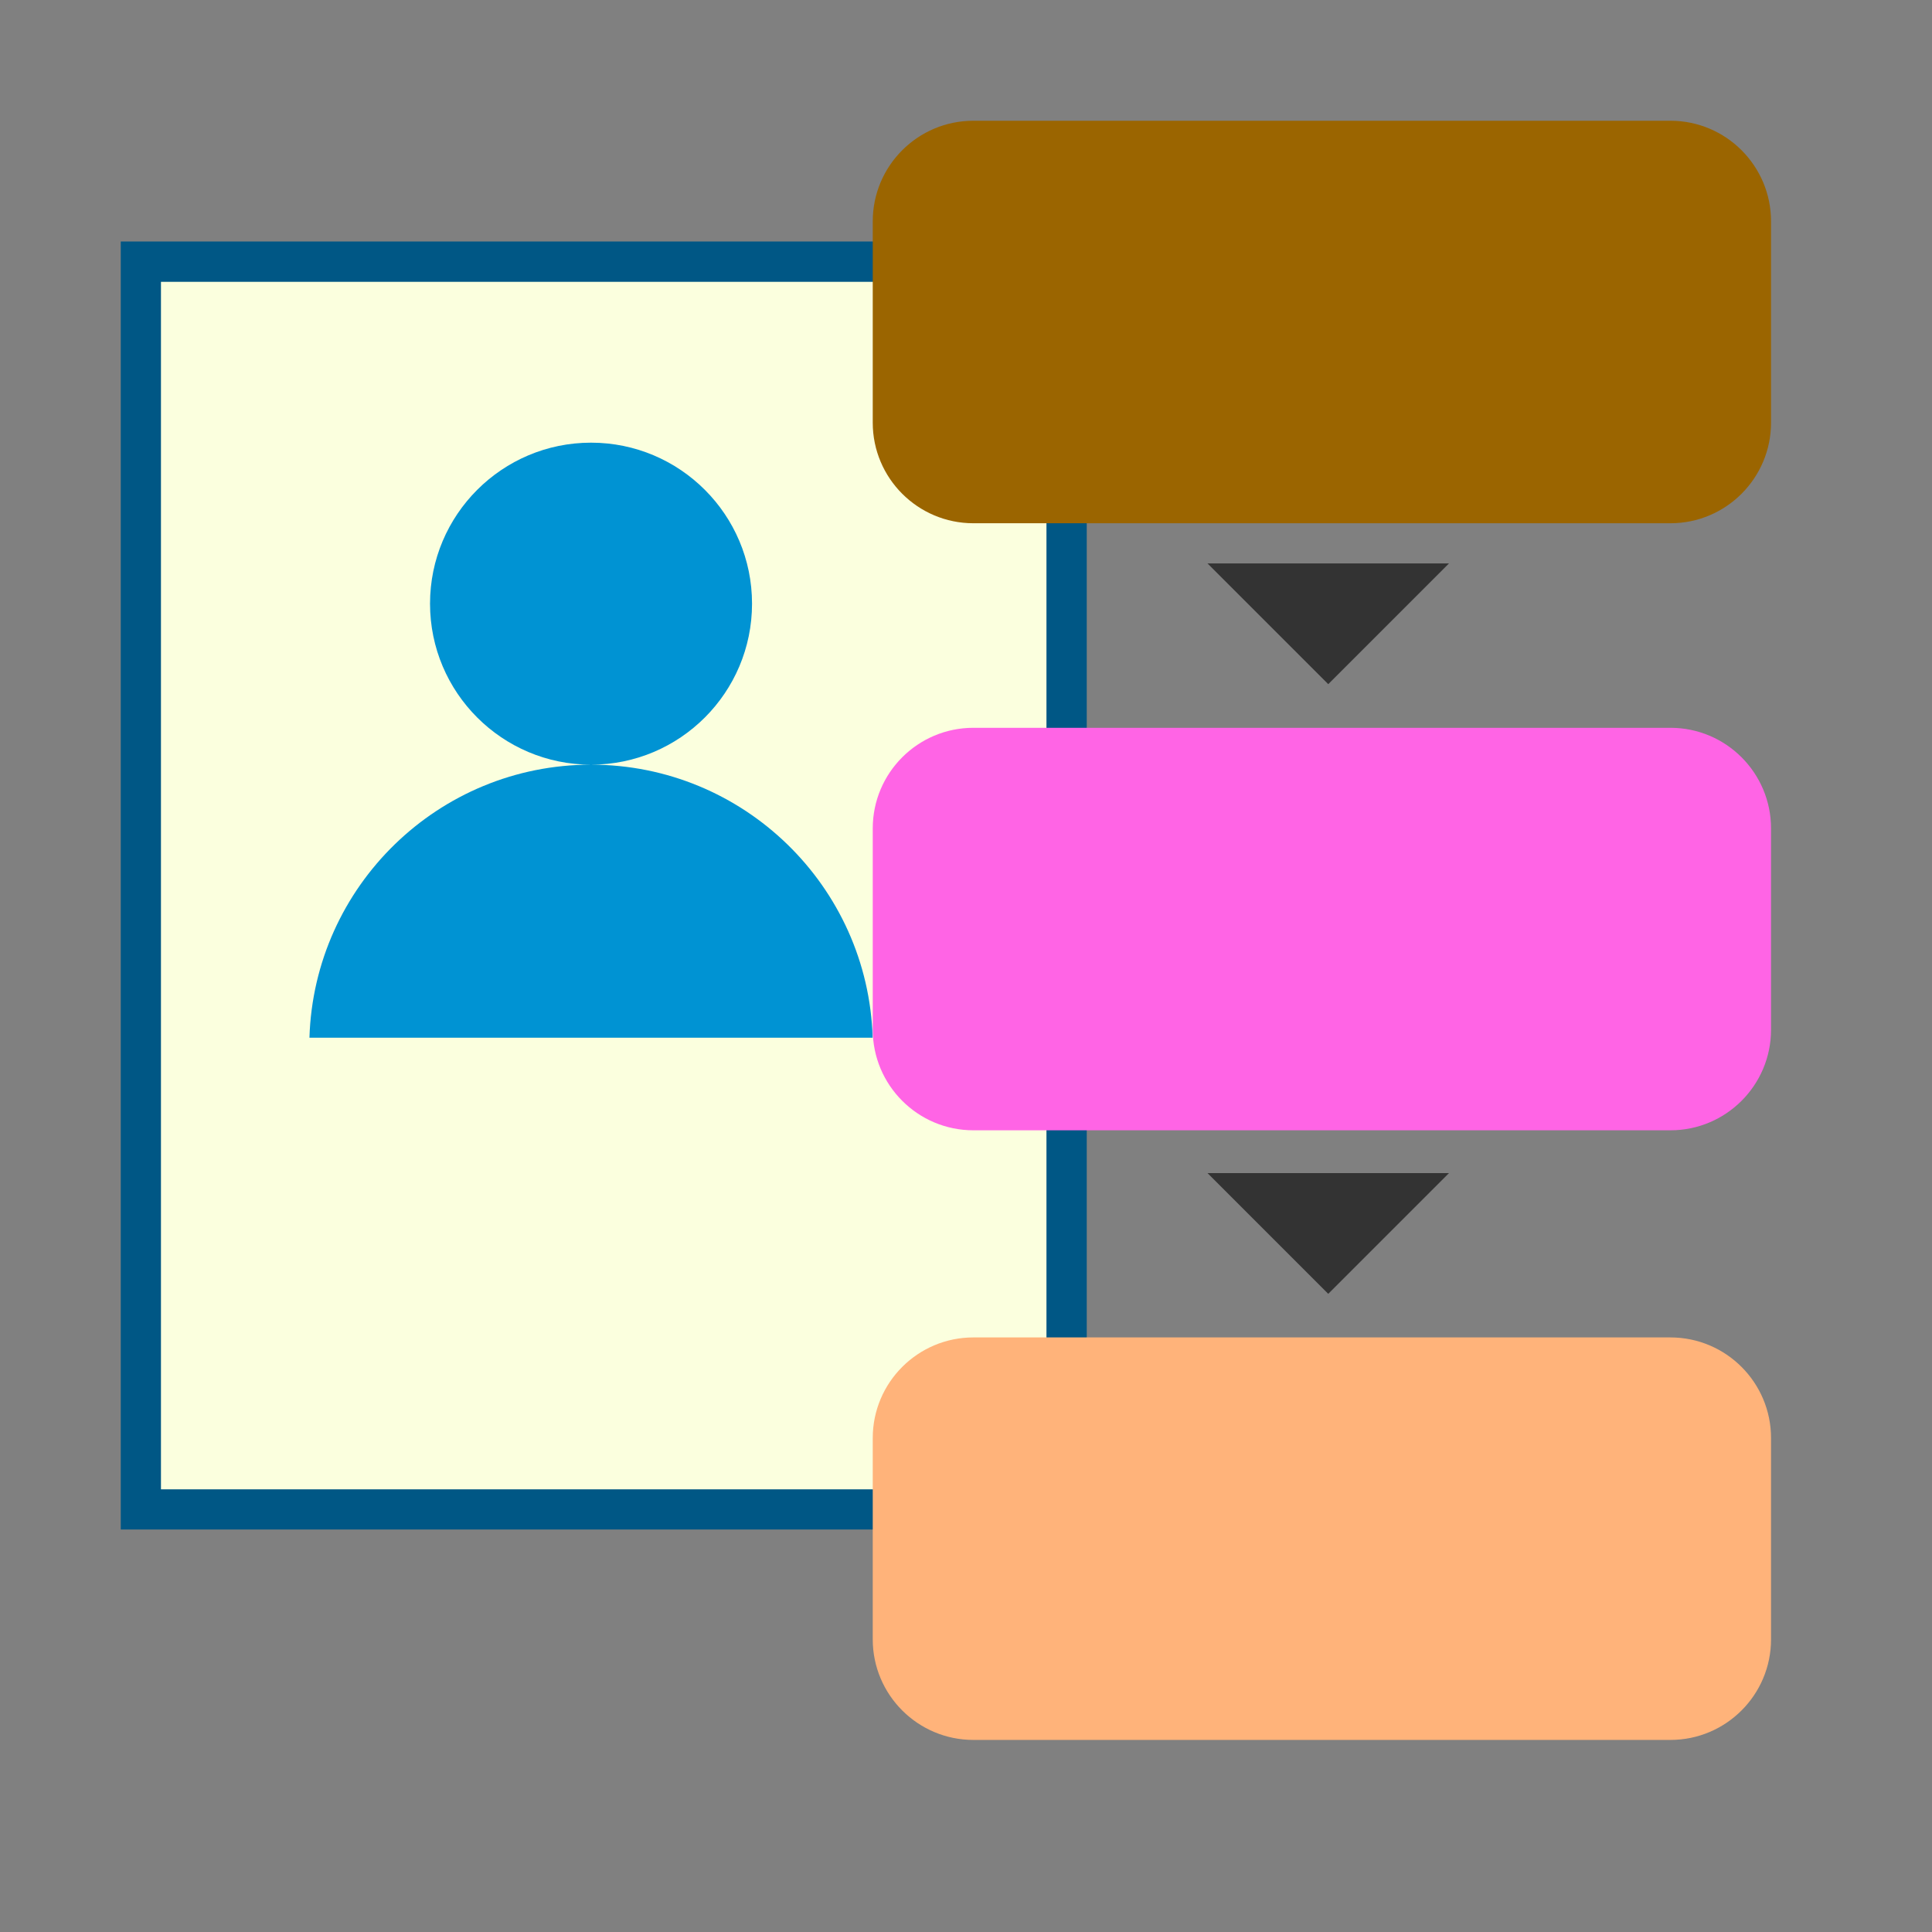 <svg width="48" height="48" viewBox="0 0 48 48" fill="none" xmlns="http://www.w3.org/2000/svg">
<rect x="0" y="0" width="48" height="48" fill="#808080" stroke="none"/>
<path d="M27 6H3V38H27V6Z" fill="#005785"/>
<path d="M25.999 7.002H3.999V37.002H25.999V7.002Z" fill="#FBFFDE"/>
<path fill-rule="evenodd" clip-rule="evenodd" d="M7.688 25.782C7.803 22.018 10.893 18.998 14.684 18.998C18.476 18.998 21.567 22.018 21.681 25.782H7.688ZM14.684 10.998C16.892 10.998 18.684 12.79 18.684 14.998C18.684 17.206 16.892 18.998 14.684 18.998C12.476 18.998 10.684 17.206 10.684 14.998C10.684 12.79 12.476 10.998 14.684 10.998Z" fill="#0093D3"/>
<path fill-rule="evenodd" clip-rule="evenodd" d="M30 13.998H36L33 16.998L30 13.998Z" fill="#333333"/>
<path fill-rule="evenodd" clip-rule="evenodd" d="M30 29.145H36L33 32.145L30 29.145Z" fill="#333333"/>
<path fill-rule="evenodd" clip-rule="evenodd" d="M44.001 5.5C44.001 4.12 42.881 3 41.501 3H24.183C22.803 3 21.683 4.12 21.683 5.5V10.5C21.683 11.88 22.803 13 24.183 13H41.501C42.881 13 44.001 11.88 44.001 10.5V5.5Z" fill="#9B6500"/>
<path fill-rule="evenodd" clip-rule="evenodd" d="M44.001 20.582C44.001 19.202 42.881 18.082 41.501 18.082H24.183C22.803 18.082 21.683 19.202 21.683 20.582V25.582C21.683 26.962 22.803 28.082 24.183 28.082H41.501C42.881 28.082 44.001 26.962 44.001 25.582V20.582Z" fill="#FF64E5"/>
<path fill-rule="evenodd" clip-rule="evenodd" d="M44.001 35.728C44.001 34.349 42.881 33.228 41.501 33.228H24.183C22.803 33.228 21.683 34.349 21.683 35.728V40.728C21.683 42.108 22.803 43.228 24.183 43.228H41.501C42.881 43.228 44.001 42.108 44.001 40.728V35.728Z" fill="#FFB37A"/>
</svg>
